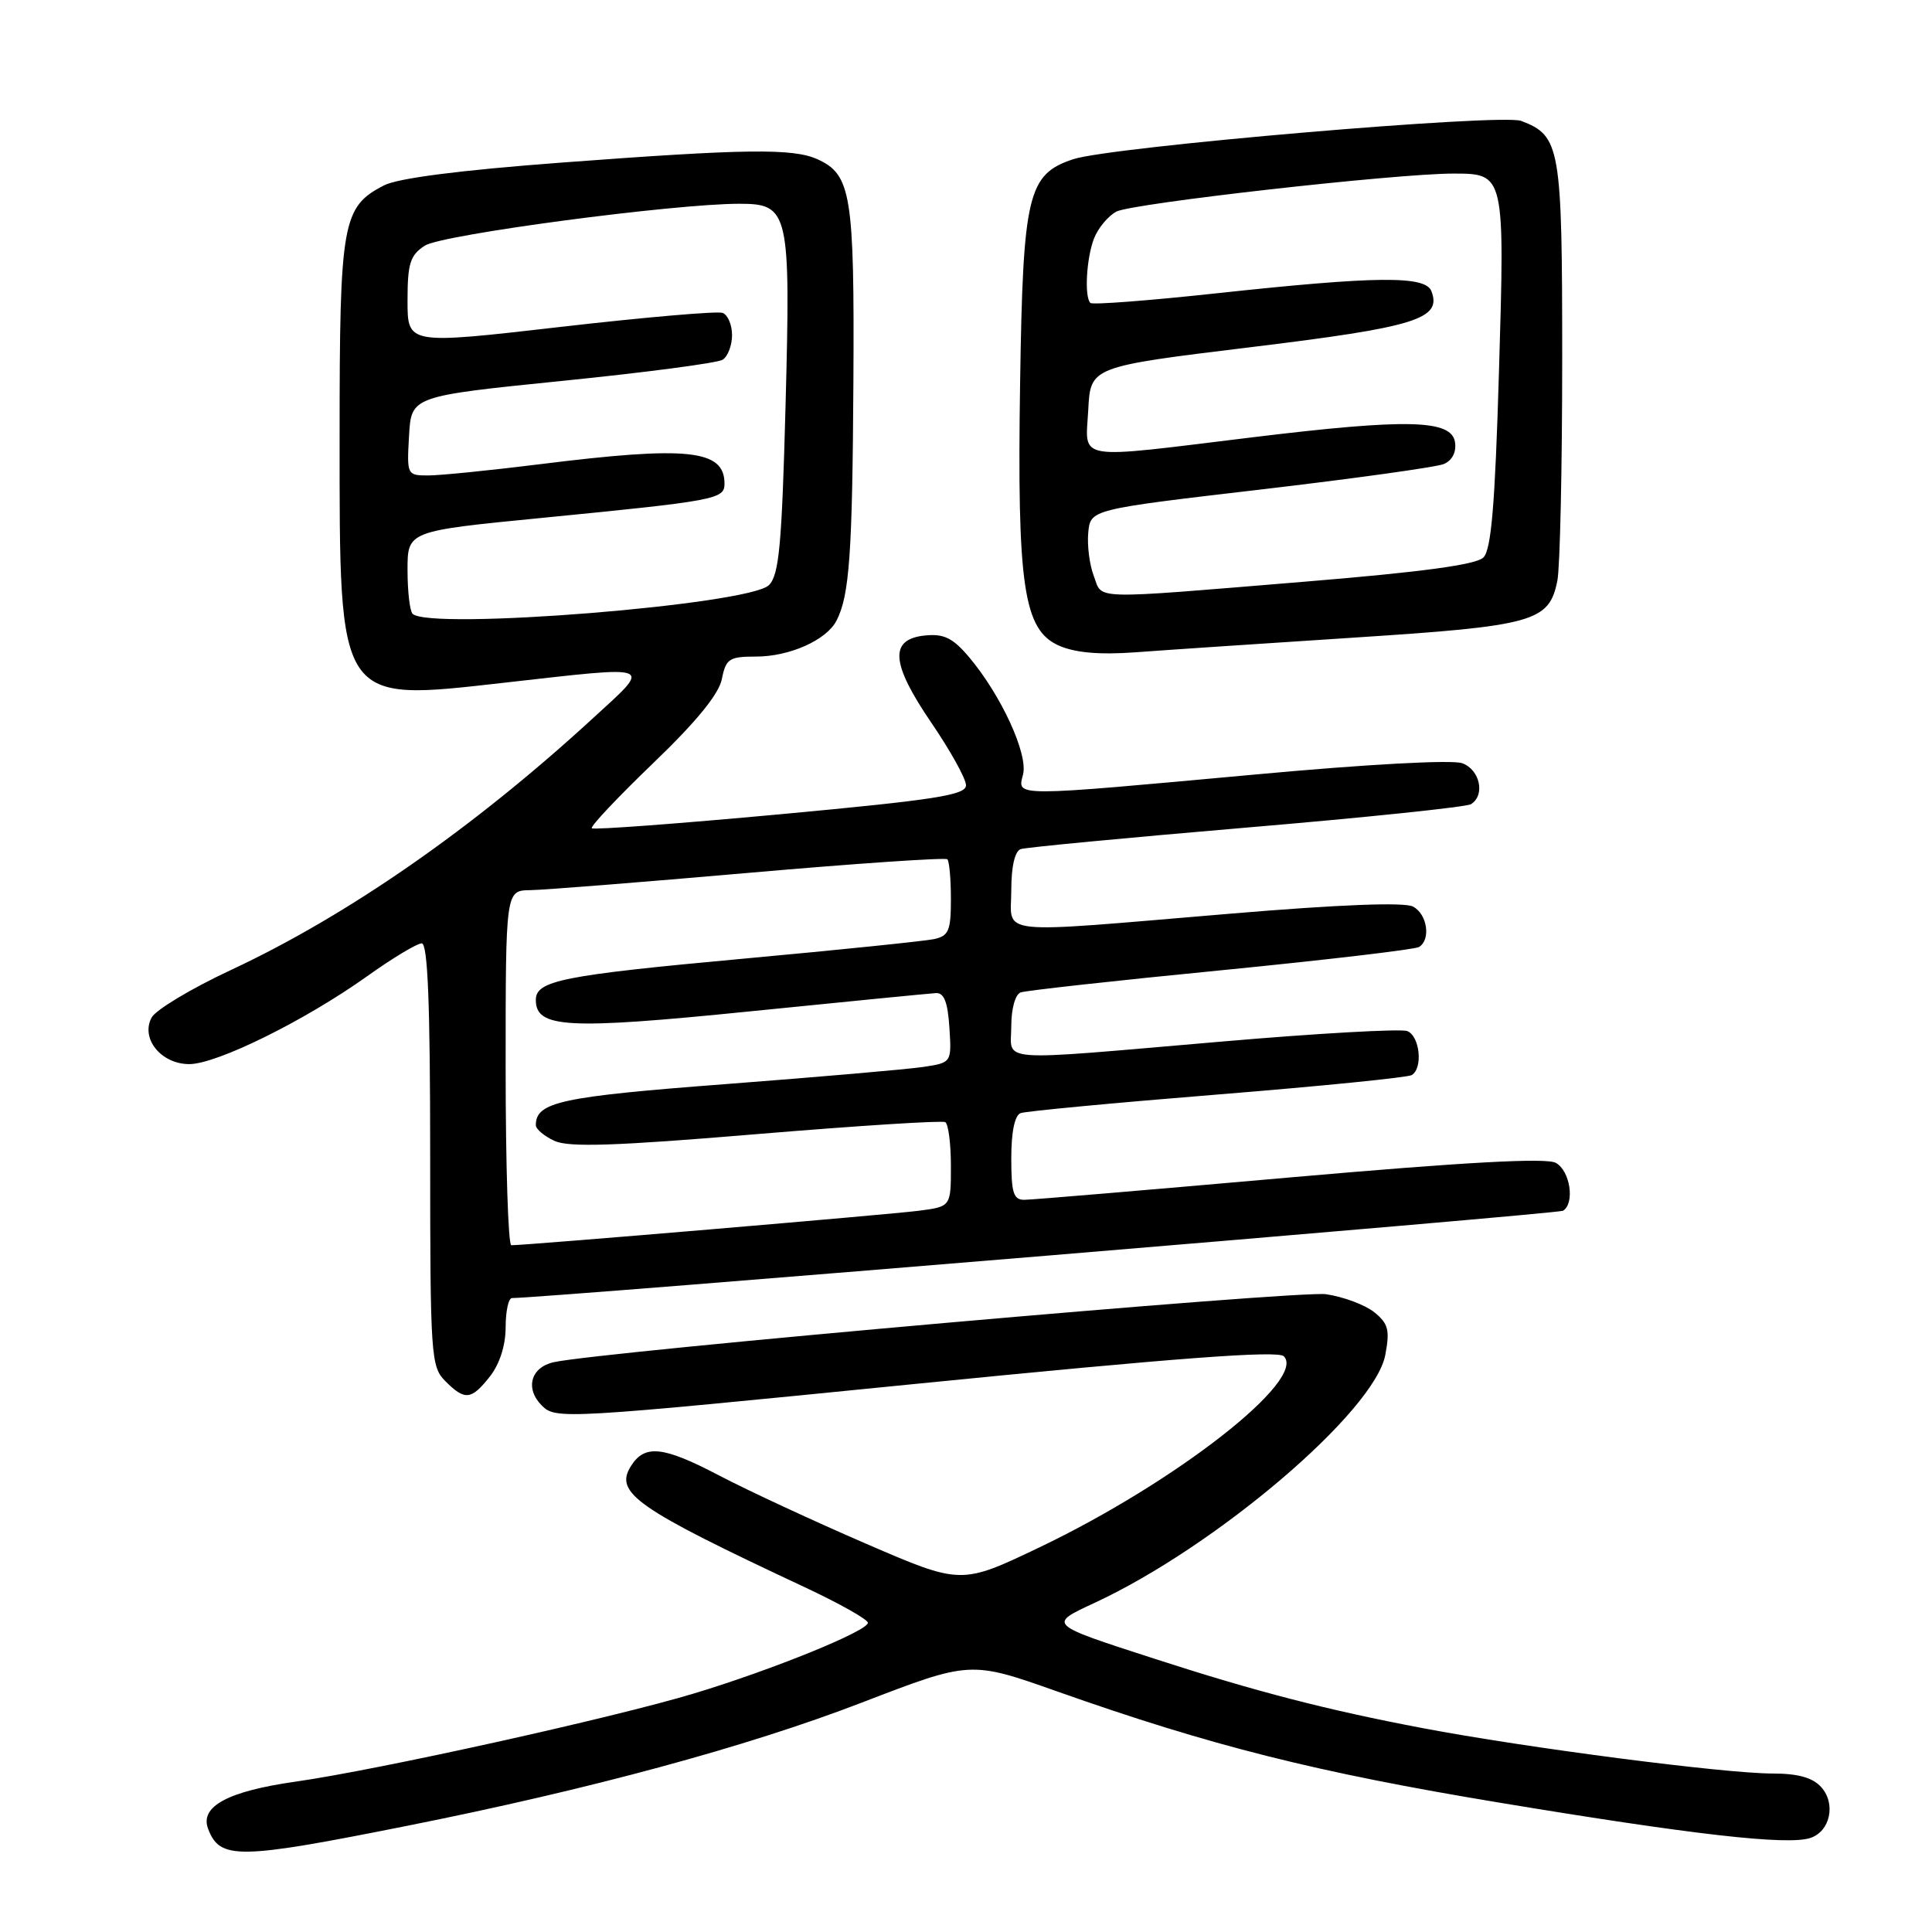 <?xml version="1.0" encoding="UTF-8" standalone="no"?>
<!DOCTYPE svg PUBLIC "-//W3C//DTD SVG 1.1//EN" "http://www.w3.org/Graphics/SVG/1.1/DTD/svg11.dtd" >
<svg xmlns="http://www.w3.org/2000/svg" xmlns:xlink="http://www.w3.org/1999/xlink" version="1.1" viewBox="0 0 256 256">
 <g >
 <path fill="currentColor"
d=" M 54.00 241.92 C 78.20 237.09 98.96 231.46 114.15 225.62 C 128.58 220.06 128.58 220.06 140.04 224.11 C 160.46 231.33 174.40 234.84 198.68 238.86 C 224.30 243.11 236.77 244.53 239.85 243.55 C 242.51 242.70 243.31 239.00 241.31 236.79 C 240.18 235.54 238.23 235.00 234.88 235.00 C 228.50 235.00 202.20 231.59 188.48 228.98 C 175.84 226.58 166.43 224.15 153.00 219.80 C 138.81 215.21 138.85 215.26 144.99 212.41 C 161.16 204.92 182.15 187.02 183.56 179.53 C 184.18 176.24 183.96 175.38 182.10 173.88 C 180.90 172.91 178.02 171.83 175.71 171.49 C 172.10 170.96 79.62 179.10 73.36 180.50 C 70.31 181.19 69.55 183.99 71.80 186.25 C 73.65 188.09 74.68 188.03 121.35 183.37 C 155.87 179.93 169.32 178.92 170.11 179.71 C 173.20 182.80 155.83 196.38 137.74 205.03 C 127.35 209.99 127.35 209.99 114.80 204.57 C 107.90 201.59 99.09 197.50 95.23 195.48 C 87.86 191.62 85.43 191.37 83.61 194.25 C 81.36 197.82 84.24 199.83 106.75 210.37 C 111.29 212.50 115.00 214.59 115.00 215.03 C 115.00 216.11 102.30 221.27 92.00 224.38 C 81.24 227.63 50.10 234.52 39.21 236.07 C 30.18 237.35 26.44 239.37 27.58 242.34 C 29.15 246.44 31.51 246.41 54.00 241.92 Z  M 64.93 182.37 C 66.21 180.73 67.00 178.26 67.00 175.87 C 67.00 173.74 67.38 172.00 67.84 172.00 C 72.17 172.00 206.43 160.85 207.11 160.43 C 208.71 159.44 208.05 155.10 206.14 154.08 C 204.85 153.39 194.01 153.99 170.89 156.02 C 152.53 157.64 136.71 158.98 135.75 158.98 C 134.29 159.00 134.00 158.08 134.00 153.47 C 134.00 149.95 134.46 147.77 135.25 147.49 C 135.94 147.24 147.67 146.13 161.32 145.03 C 174.98 143.93 186.56 142.77 187.07 142.45 C 188.58 141.52 188.13 137.26 186.46 136.62 C 185.61 136.30 174.52 136.92 161.81 138.02 C 131.32 140.63 134.00 140.83 134.00 135.97 C 134.00 133.65 134.53 131.75 135.25 131.50 C 135.94 131.25 147.88 129.93 161.78 128.57 C 175.69 127.20 187.50 125.81 188.03 125.48 C 189.62 124.50 189.13 121.14 187.24 120.13 C 186.11 119.52 177.54 119.85 162.99 121.07 C 131.23 123.73 134.00 124.02 134.00 117.97 C 134.00 114.84 134.47 112.78 135.25 112.51 C 135.94 112.28 149.40 111.00 165.16 109.66 C 180.92 108.33 194.31 106.93 194.91 106.56 C 196.83 105.37 196.11 101.99 193.75 101.13 C 192.43 100.65 181.16 101.26 166.50 102.61 C 133.84 105.60 134.81 105.60 135.56 102.62 C 136.24 99.91 132.67 92.14 128.42 87.09 C 126.28 84.55 125.09 83.96 122.62 84.20 C 117.79 84.67 118.01 87.86 123.43 95.80 C 125.94 99.48 128.00 103.20 128.00 104.05 C 128.00 105.35 124.00 105.98 103.42 107.89 C 89.89 109.14 78.65 109.98 78.42 109.75 C 78.19 109.52 81.84 105.65 86.53 101.14 C 92.27 95.63 95.25 91.98 95.65 89.98 C 96.19 87.28 96.62 87.00 100.17 87.00 C 104.62 87.00 109.51 84.82 110.84 82.24 C 112.56 78.91 112.95 73.36 113.08 50.50 C 113.22 25.84 112.79 23.14 108.34 21.11 C 105.09 19.63 98.82 19.71 74.33 21.55 C 60.90 22.56 52.72 23.61 50.87 24.57 C 45.35 27.42 45.00 29.41 45.00 57.70 C 45.00 93.50 44.64 92.96 66.85 90.46 C 87.11 88.18 86.47 87.92 78.48 95.25 C 62.69 109.75 46.06 121.31 30.58 128.54 C 25.35 130.98 20.64 133.81 20.09 134.83 C 18.60 137.61 21.35 141.00 25.08 141.00 C 28.73 141.00 40.39 135.24 48.63 129.37 C 52.00 126.96 55.26 125.00 55.88 125.00 C 56.68 125.00 57.00 132.96 57.00 153.00 C 57.00 179.67 57.10 181.10 59.00 183.00 C 61.61 185.61 62.44 185.53 64.93 182.37 Z  M 179.37 84.49 C 203.30 82.94 205.27 82.39 206.36 76.94 C 206.71 75.19 207.00 61.98 207.00 47.60 C 207.00 19.41 206.76 18.00 201.56 16.02 C 198.93 15.02 147.23 19.44 142.23 21.09 C 136.18 23.08 135.55 25.74 135.17 50.69 C 134.76 77.70 135.62 83.49 140.34 85.56 C 142.50 86.50 145.71 86.78 150.50 86.43 C 154.35 86.14 167.34 85.27 179.37 84.49 Z  M 67.00 141.50 C 67.00 118.00 67.00 118.00 70.25 117.95 C 72.04 117.93 85.10 116.89 99.28 115.65 C 113.46 114.41 125.27 113.61 125.53 113.86 C 125.79 114.12 126.00 116.50 126.00 119.15 C 126.00 123.33 125.71 124.02 123.75 124.44 C 122.51 124.70 111.15 125.87 98.50 127.03 C 74.54 129.23 71.00 129.93 71.00 132.50 C 71.00 136.23 75.14 136.46 99.29 134.02 C 112.06 132.73 123.17 131.64 124.00 131.59 C 125.09 131.52 125.58 132.77 125.80 136.15 C 126.10 140.81 126.10 140.81 122.30 141.38 C 120.21 141.69 108.44 142.71 96.15 143.65 C 74.31 145.31 71.00 146.02 71.00 149.09 C 71.00 149.62 72.12 150.55 73.49 151.18 C 75.40 152.05 81.63 151.84 100.24 150.28 C 113.58 149.17 124.84 148.45 125.25 148.69 C 125.66 148.92 126.00 151.54 126.00 154.50 C 126.00 159.88 126.00 159.88 121.75 160.43 C 118.03 160.92 69.73 165.01 67.75 165.00 C 67.34 165.00 67.00 154.43 67.00 141.50 Z  M 54.67 81.33 C 54.30 80.97 54.00 78.35 54.00 75.52 C 54.00 70.37 54.00 70.37 71.75 68.63 C 94.93 66.35 96.00 66.15 96.00 64.09 C 96.00 59.57 91.17 59.06 71.54 61.51 C 64.96 62.33 58.30 63.00 56.74 63.00 C 53.94 63.00 53.90 62.92 54.20 57.75 C 54.50 52.50 54.50 52.50 74.50 50.47 C 85.50 49.36 95.06 48.10 95.75 47.67 C 96.44 47.23 97.00 45.77 97.00 44.41 C 97.00 43.05 96.44 41.72 95.75 41.46 C 95.06 41.20 85.39 42.04 74.25 43.32 C 54.00 45.65 54.00 45.65 54.00 39.85 C 54.00 34.91 54.34 33.82 56.29 32.55 C 58.51 31.09 89.25 27.00 97.97 27.00 C 104.54 27.00 104.77 28.00 104.09 53.72 C 103.60 72.24 103.23 76.20 101.89 77.53 C 99.29 80.14 56.88 83.55 54.67 81.33 Z  M 144.93 76.31 C 144.36 74.82 144.04 72.24 144.20 70.56 C 144.50 67.50 144.50 67.50 167.00 64.87 C 179.38 63.42 190.31 61.90 191.30 61.49 C 192.41 61.03 192.99 59.93 192.80 58.62 C 192.37 55.59 186.57 55.44 166.00 57.94 C 142.04 60.86 143.84 61.16 144.20 54.29 C 144.50 48.59 144.50 48.59 165.76 46.00 C 187.62 43.34 191.08 42.27 189.67 38.58 C 188.87 36.51 182.45 36.57 161.23 38.86 C 152.28 39.83 144.74 40.41 144.48 40.14 C 143.67 39.33 143.95 34.26 144.95 31.63 C 145.48 30.25 146.81 28.64 147.92 28.04 C 149.96 26.95 184.94 23.00 192.58 23.00 C 199.39 23.00 199.40 23.04 198.62 49.29 C 198.10 66.90 197.60 72.83 196.56 73.87 C 195.60 74.83 188.39 75.80 172.84 77.08 C 144.01 79.45 146.14 79.50 144.93 76.31 Z "/>
</g>
</svg>